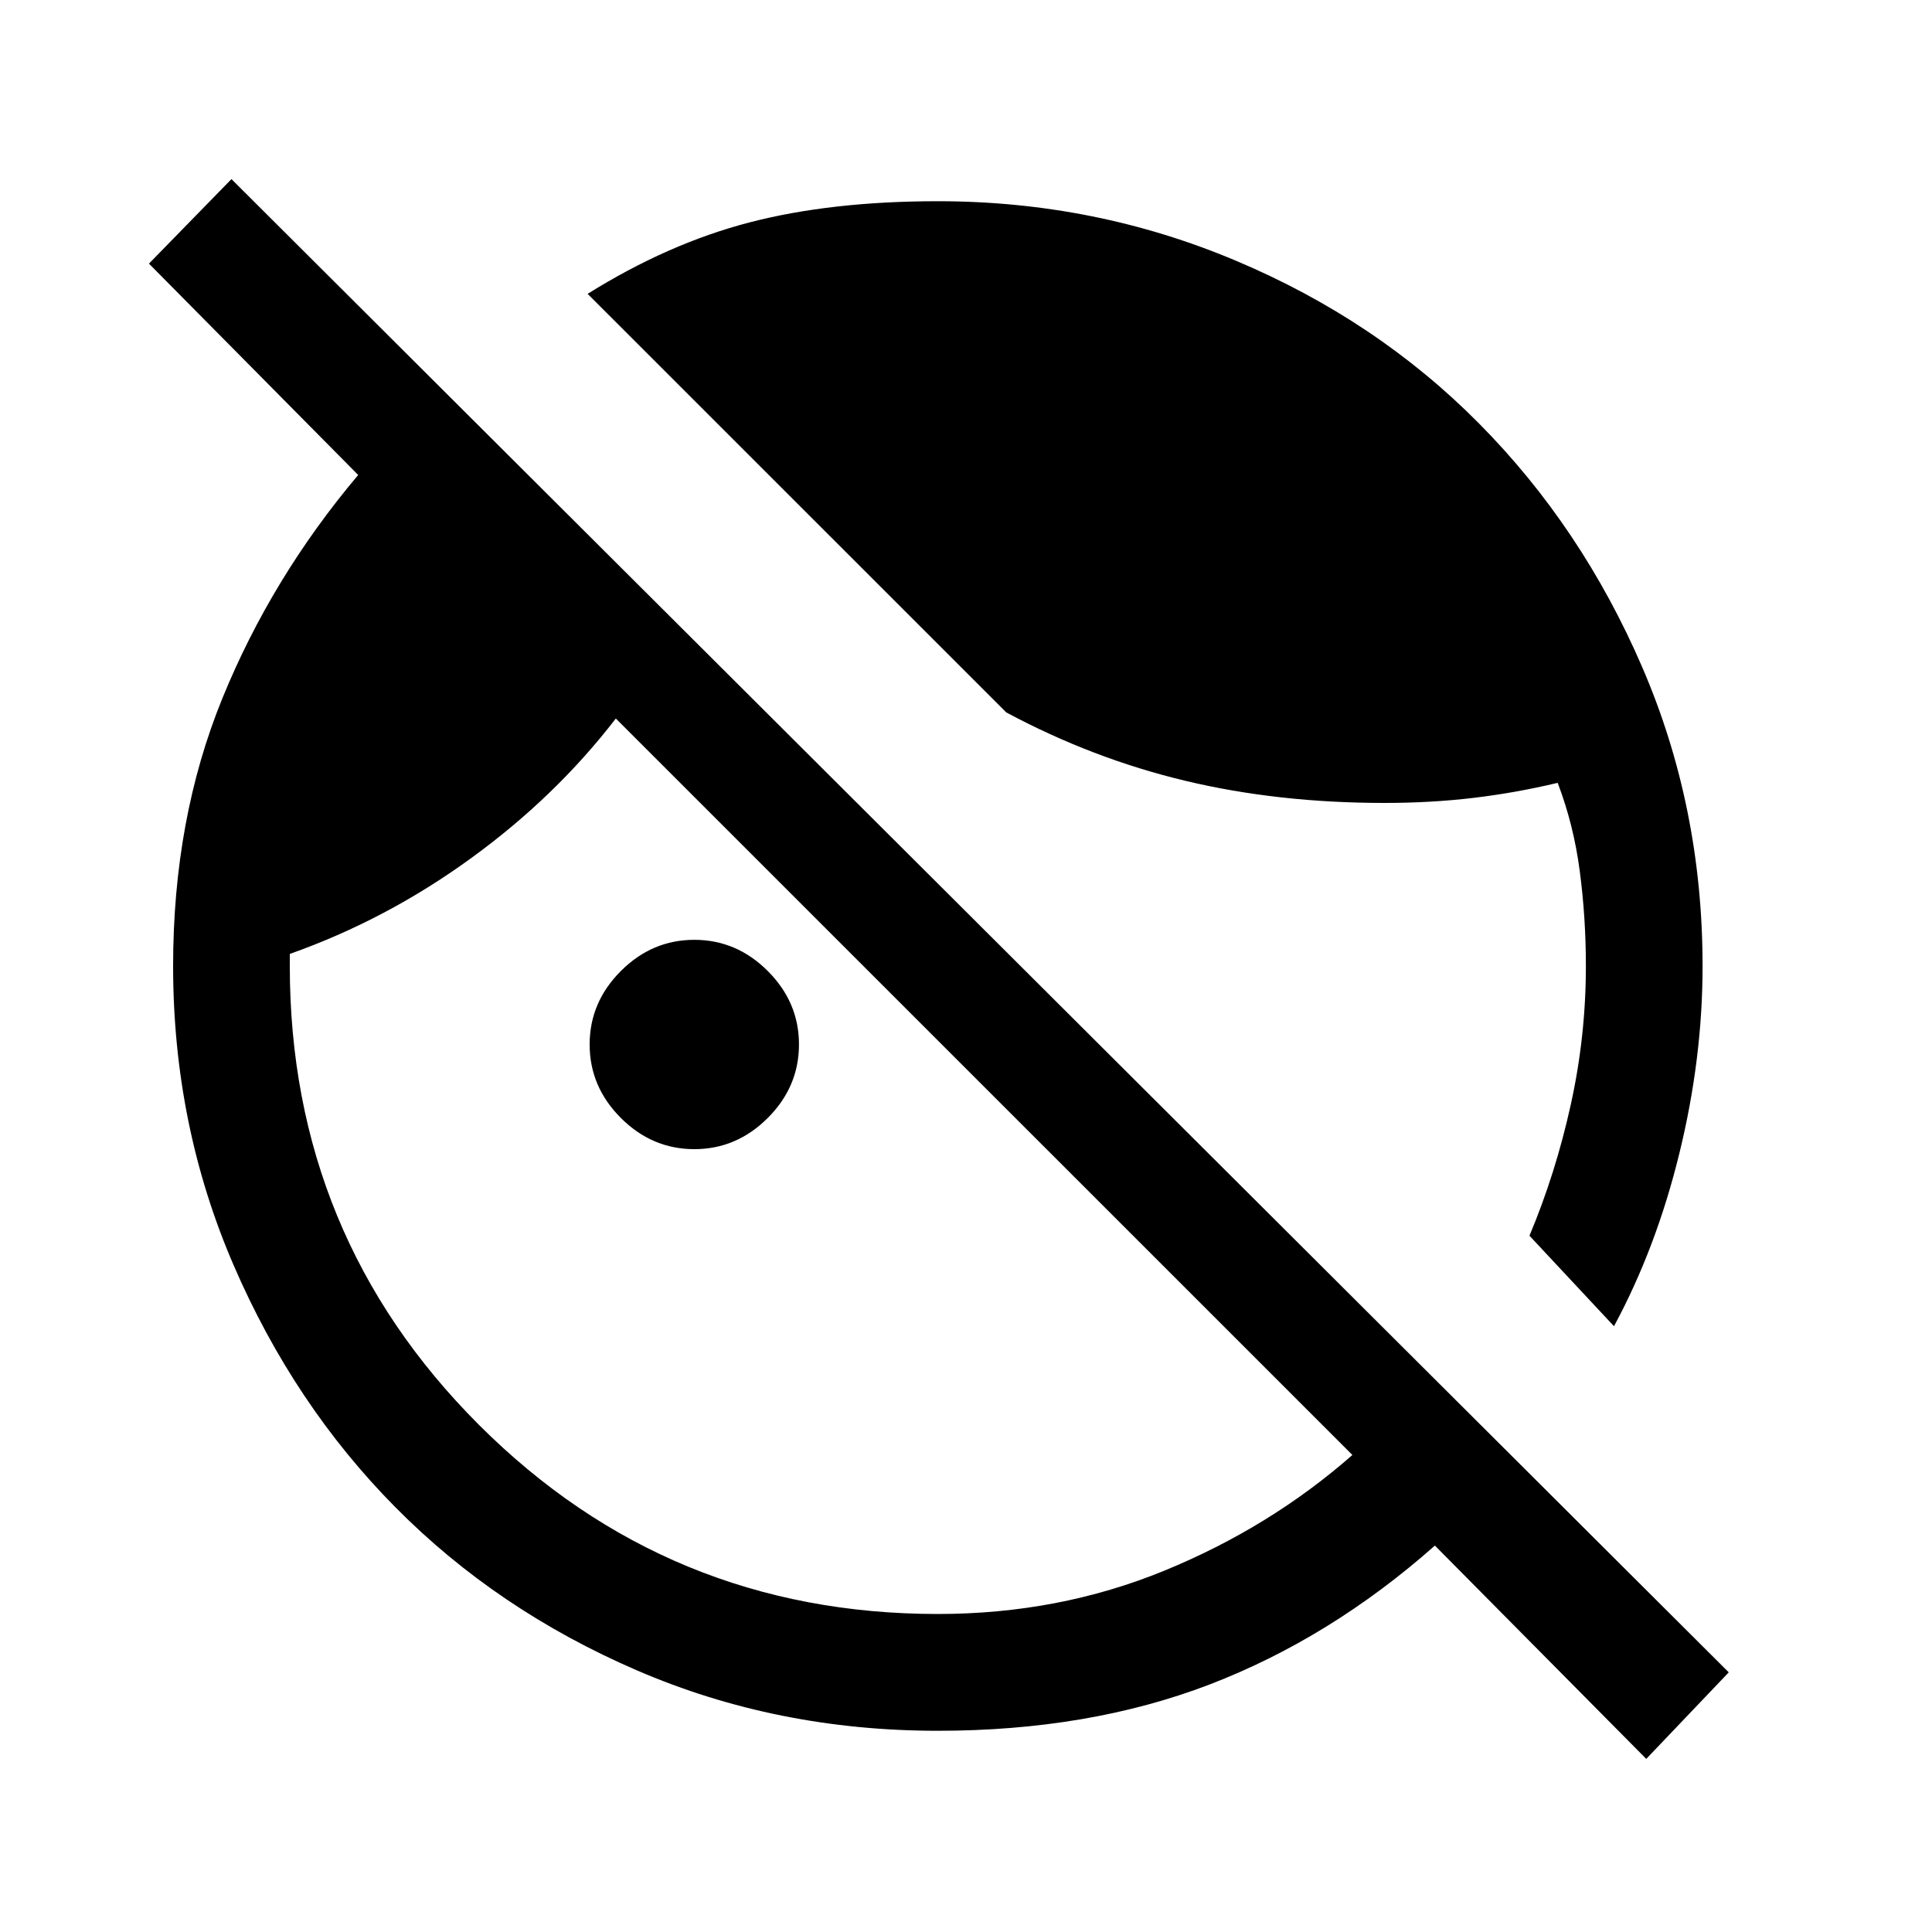 <svg xmlns="http://www.w3.org/2000/svg" height="20" width="20"><path d="M17.042 18.208 14.854 16Q13.771 16.958 12.521 17.438Q11.271 17.917 9.708 17.917Q8.042 17.917 6.594 17.292Q5.146 16.667 4.094 15.604Q3.042 14.542 2.417 13.094Q1.792 11.646 1.792 10Q1.792 8.479 2.302 7.229Q2.812 5.979 3.708 4.917L1.542 2.729L2.396 1.854L17.896 17.312ZM16.708 13.729 15.833 12.792Q16.104 12.146 16.26 11.438Q16.417 10.729 16.417 10Q16.417 9.5 16.354 9.021Q16.292 8.542 16.125 8.104Q15.688 8.208 15.25 8.26Q14.812 8.312 14.333 8.312Q13.229 8.312 12.271 8.083Q11.312 7.854 10.417 7.375L6.083 3.042Q6.917 2.521 7.76 2.302Q8.604 2.083 9.708 2.083Q11.333 2.083 12.792 2.698Q14.25 3.312 15.312 4.385Q16.375 5.458 17 6.906Q17.625 8.354 17.625 10Q17.625 10.958 17.385 11.938Q17.146 12.917 16.708 13.729ZM7.188 11.896Q6.75 11.896 6.427 11.573Q6.104 11.25 6.104 10.812Q6.104 10.375 6.427 10.052Q6.75 9.729 7.188 9.729Q7.625 9.729 7.948 10.052Q8.271 10.375 8.271 10.812Q8.271 11.25 7.948 11.573Q7.625 11.896 7.188 11.896ZM9.708 16.708Q10.958 16.708 12.052 16.26Q13.146 15.812 14 15.062L6.375 7.438Q5.75 8.25 4.875 8.885Q4 9.521 3 9.875V10Q3 12.792 4.958 14.75Q6.917 16.708 9.708 16.708Z"/></svg>